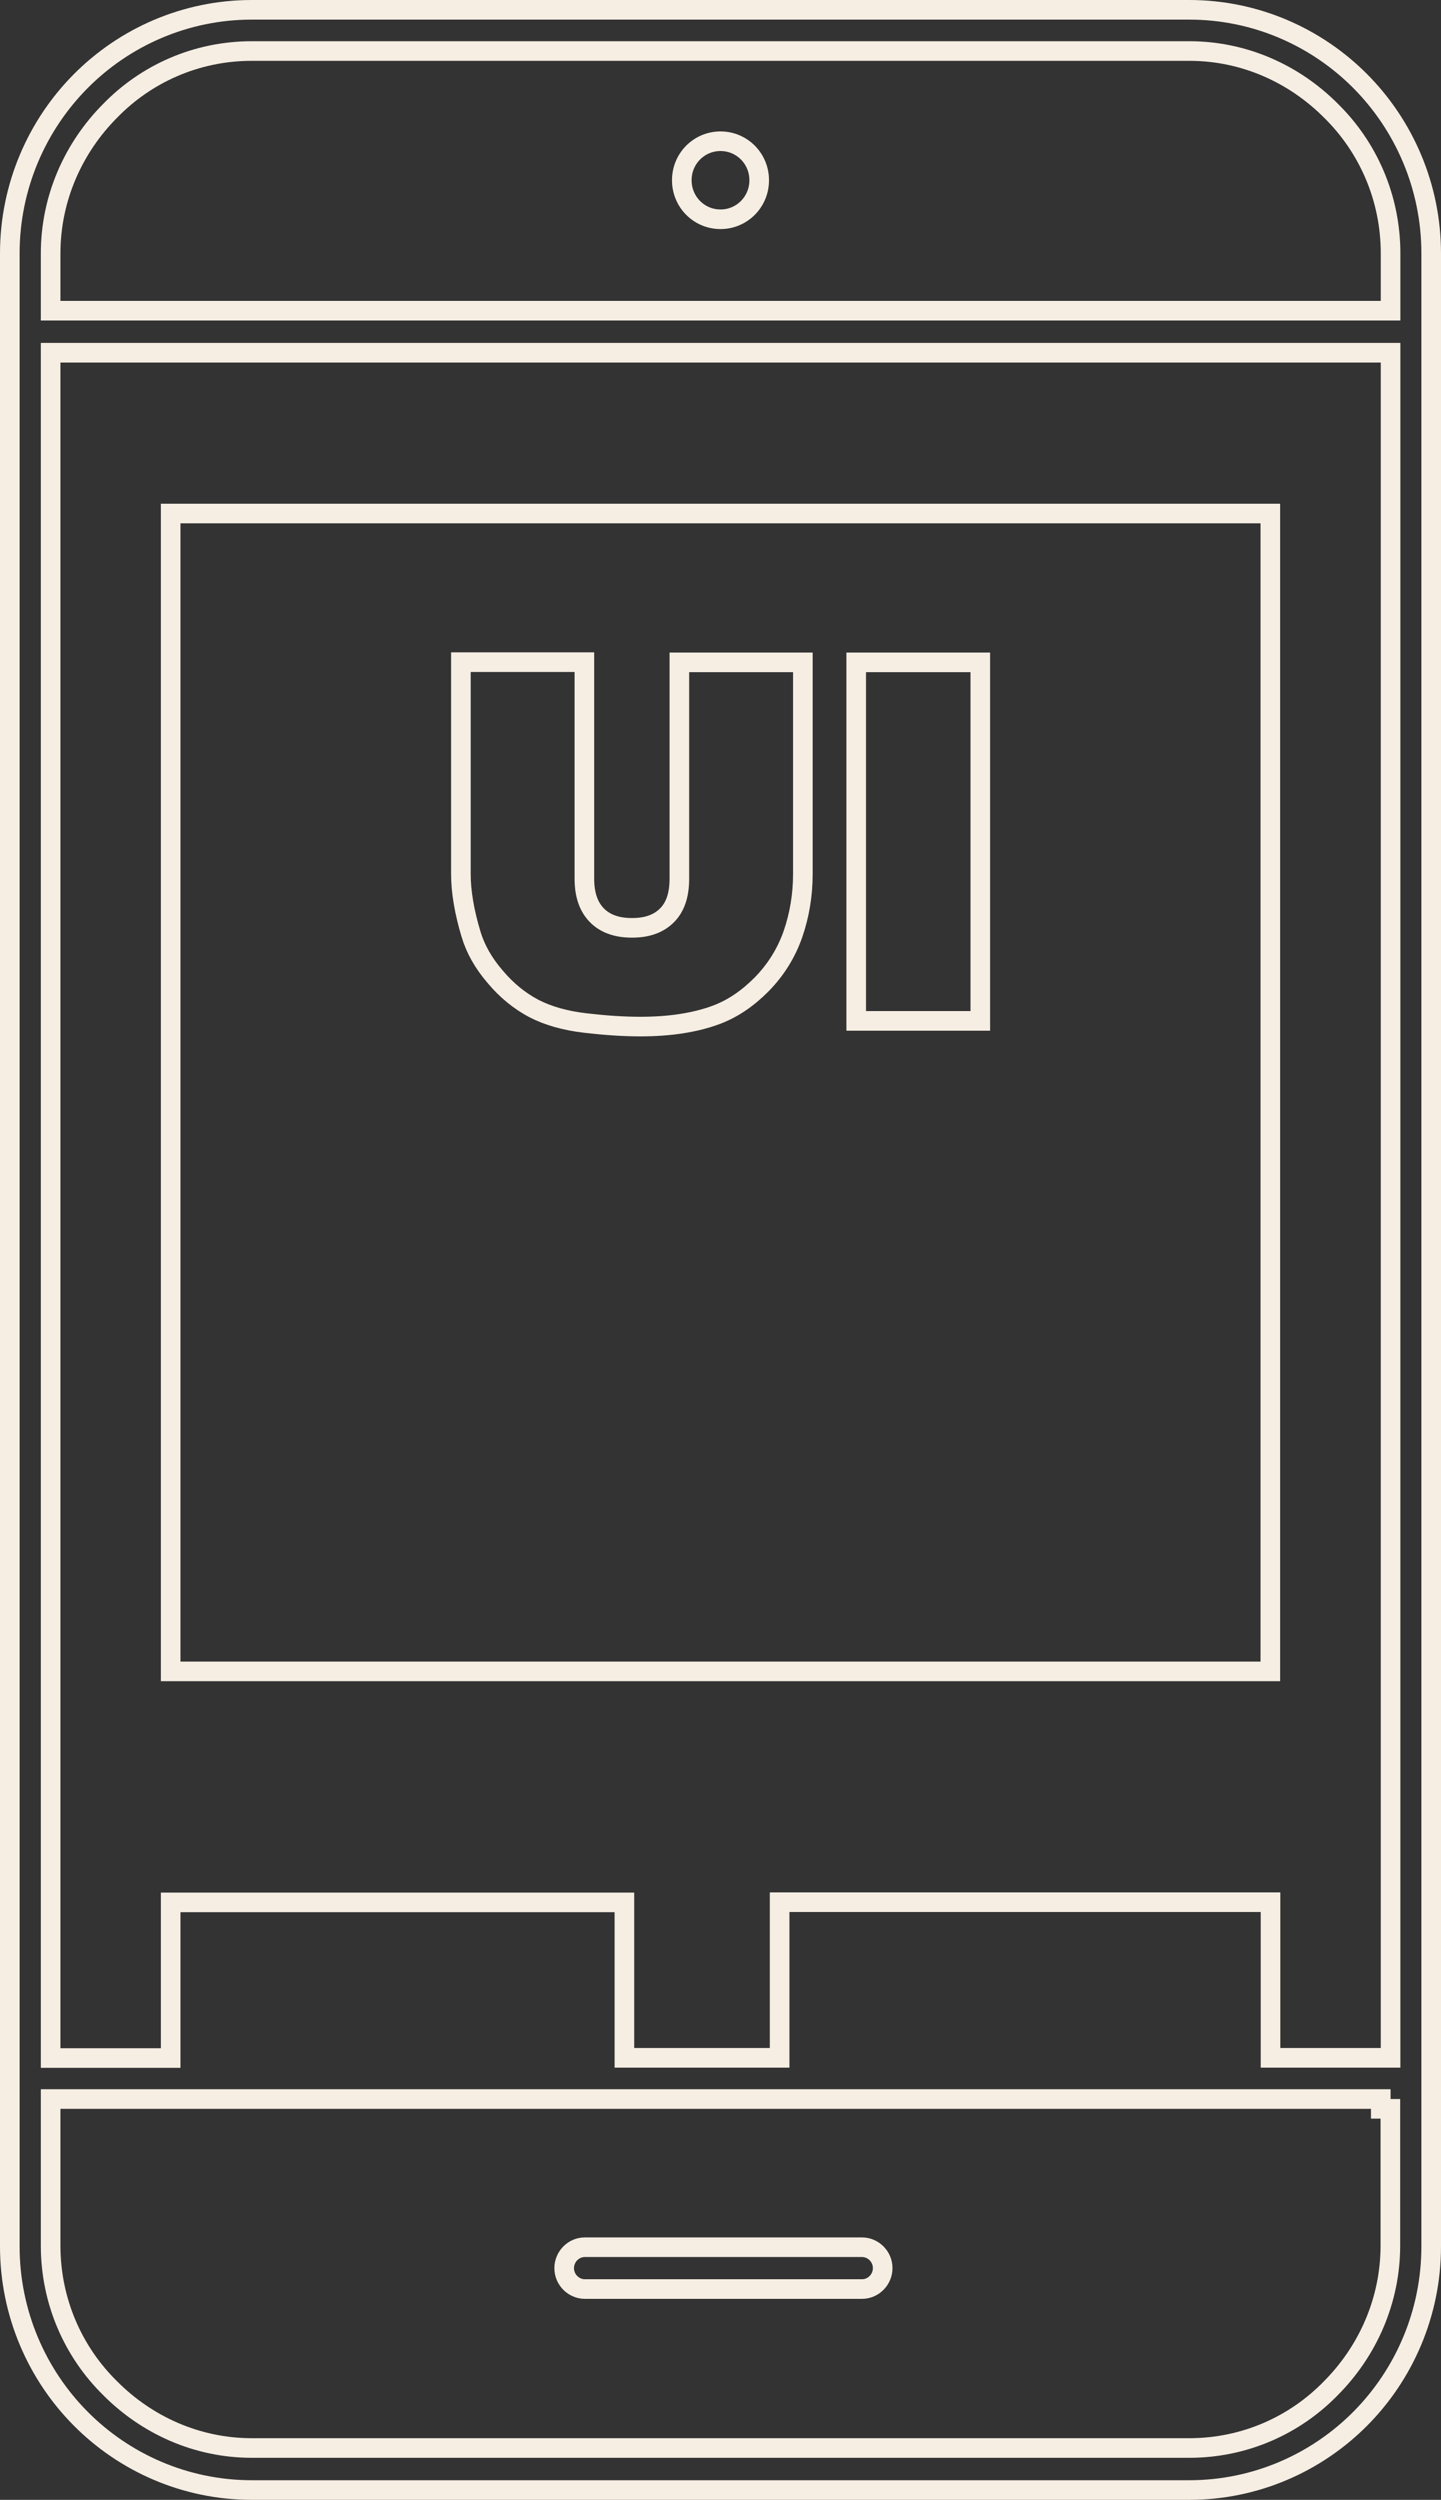 <svg width="147" height="255" viewBox="0 0 147 255" fill="none" xmlns="http://www.w3.org/2000/svg">
<rect x="0" y="0" width="147" height="255" fill="#333333" stroke="none"/>
<path d="M70.304 67.564H69.304V68.564V89.628C69.304 91.379 68.841 92.567 68.049 93.364C67.226 94.192 66.082 94.646 64.47 94.646C62.838 94.646 61.678 94.172 60.877 93.35C60.075 92.526 59.614 91.331 59.614 89.628V68.544V67.544H58.614H48.017H47.017V68.544V89.15C47.017 90.977 47.37 93.027 48.049 95.29L48.049 95.291C48.506 96.809 49.322 98.257 50.513 99.635C51.684 101.034 52.998 102.09 54.432 102.857L54.432 102.857L54.443 102.863C55.894 103.616 57.667 104.12 59.737 104.359C61.743 104.59 63.597 104.718 65.315 104.718C68.282 104.718 70.882 104.335 73.086 103.514L73.09 103.512C74.73 102.894 76.249 101.872 77.694 100.418L77.699 100.412C79.14 98.94 80.209 97.237 80.897 95.27L80.899 95.264C81.554 93.354 81.901 91.314 81.901 89.171V68.564V67.564H80.901H70.304ZM88.344 67.564H87.344V68.564V103.137V104.137H88.344H99.003H100.003V103.137V68.564V67.564H99.003H88.344ZM17.411 208.931V194.055H63.697V208.91V209.91H64.697H78.531H79.531V208.91V194.035H129.609V208.91V209.91H130.609H140.856H141.856V208.91V36.98V35.98H140.856H6.165H5.165V36.98V208.931V209.931H6.165H16.411H17.411V208.931ZM6.165 214.115H5.165V215.115V229.06C5.165 234.771 7.482 239.921 11.232 243.61C14.972 247.374 20.087 249.712 25.689 249.712H121.311C126.991 249.712 132.111 247.377 135.776 243.602C139.515 239.837 141.835 234.692 141.835 229.06V215.115H140.856V214.115H140.835H139.835H6.165ZM5.165 30.692V31.692H6.165H140.856H141.856V30.692V25.857C141.856 20.146 139.538 14.996 135.789 11.307C132.048 7.543 126.934 5.205 121.332 5.205H25.689C20.009 5.205 14.889 7.54 11.224 11.315C7.485 15.08 5.165 20.225 5.165 25.857V30.692ZM17.411 52.382H129.589V170.494H17.411V52.382ZM25.689 1H121.311C128.105 1 134.306 3.791 138.765 8.279C143.225 12.768 146 19.013 146 25.857V229.143C146 235.987 143.225 242.232 138.765 246.721C134.306 251.209 128.105 254 121.311 254H25.689C18.895 254 12.694 251.209 8.235 246.721C3.775 242.232 1 235.987 1 229.143V25.857C1 19.013 3.775 12.768 8.235 8.279C12.694 3.791 18.895 1 25.689 1ZM59.666 233.497C58.537 233.497 57.553 232.564 57.553 231.364C57.553 230.211 58.489 229.23 59.666 229.23H87.932C89.061 229.23 90.045 230.163 90.045 231.364C90.045 232.516 89.109 233.497 87.932 233.497H59.666ZM73.5 14.406C75.684 14.406 77.448 16.172 77.448 18.386C77.448 20.6 75.684 22.367 73.5 22.367C71.316 22.367 69.552 20.6 69.552 18.386C69.552 16.172 71.316 14.406 73.5 14.406Z" fill="transparent" stroke="#F6EEE3" stroke-width="2"/>
</svg>
